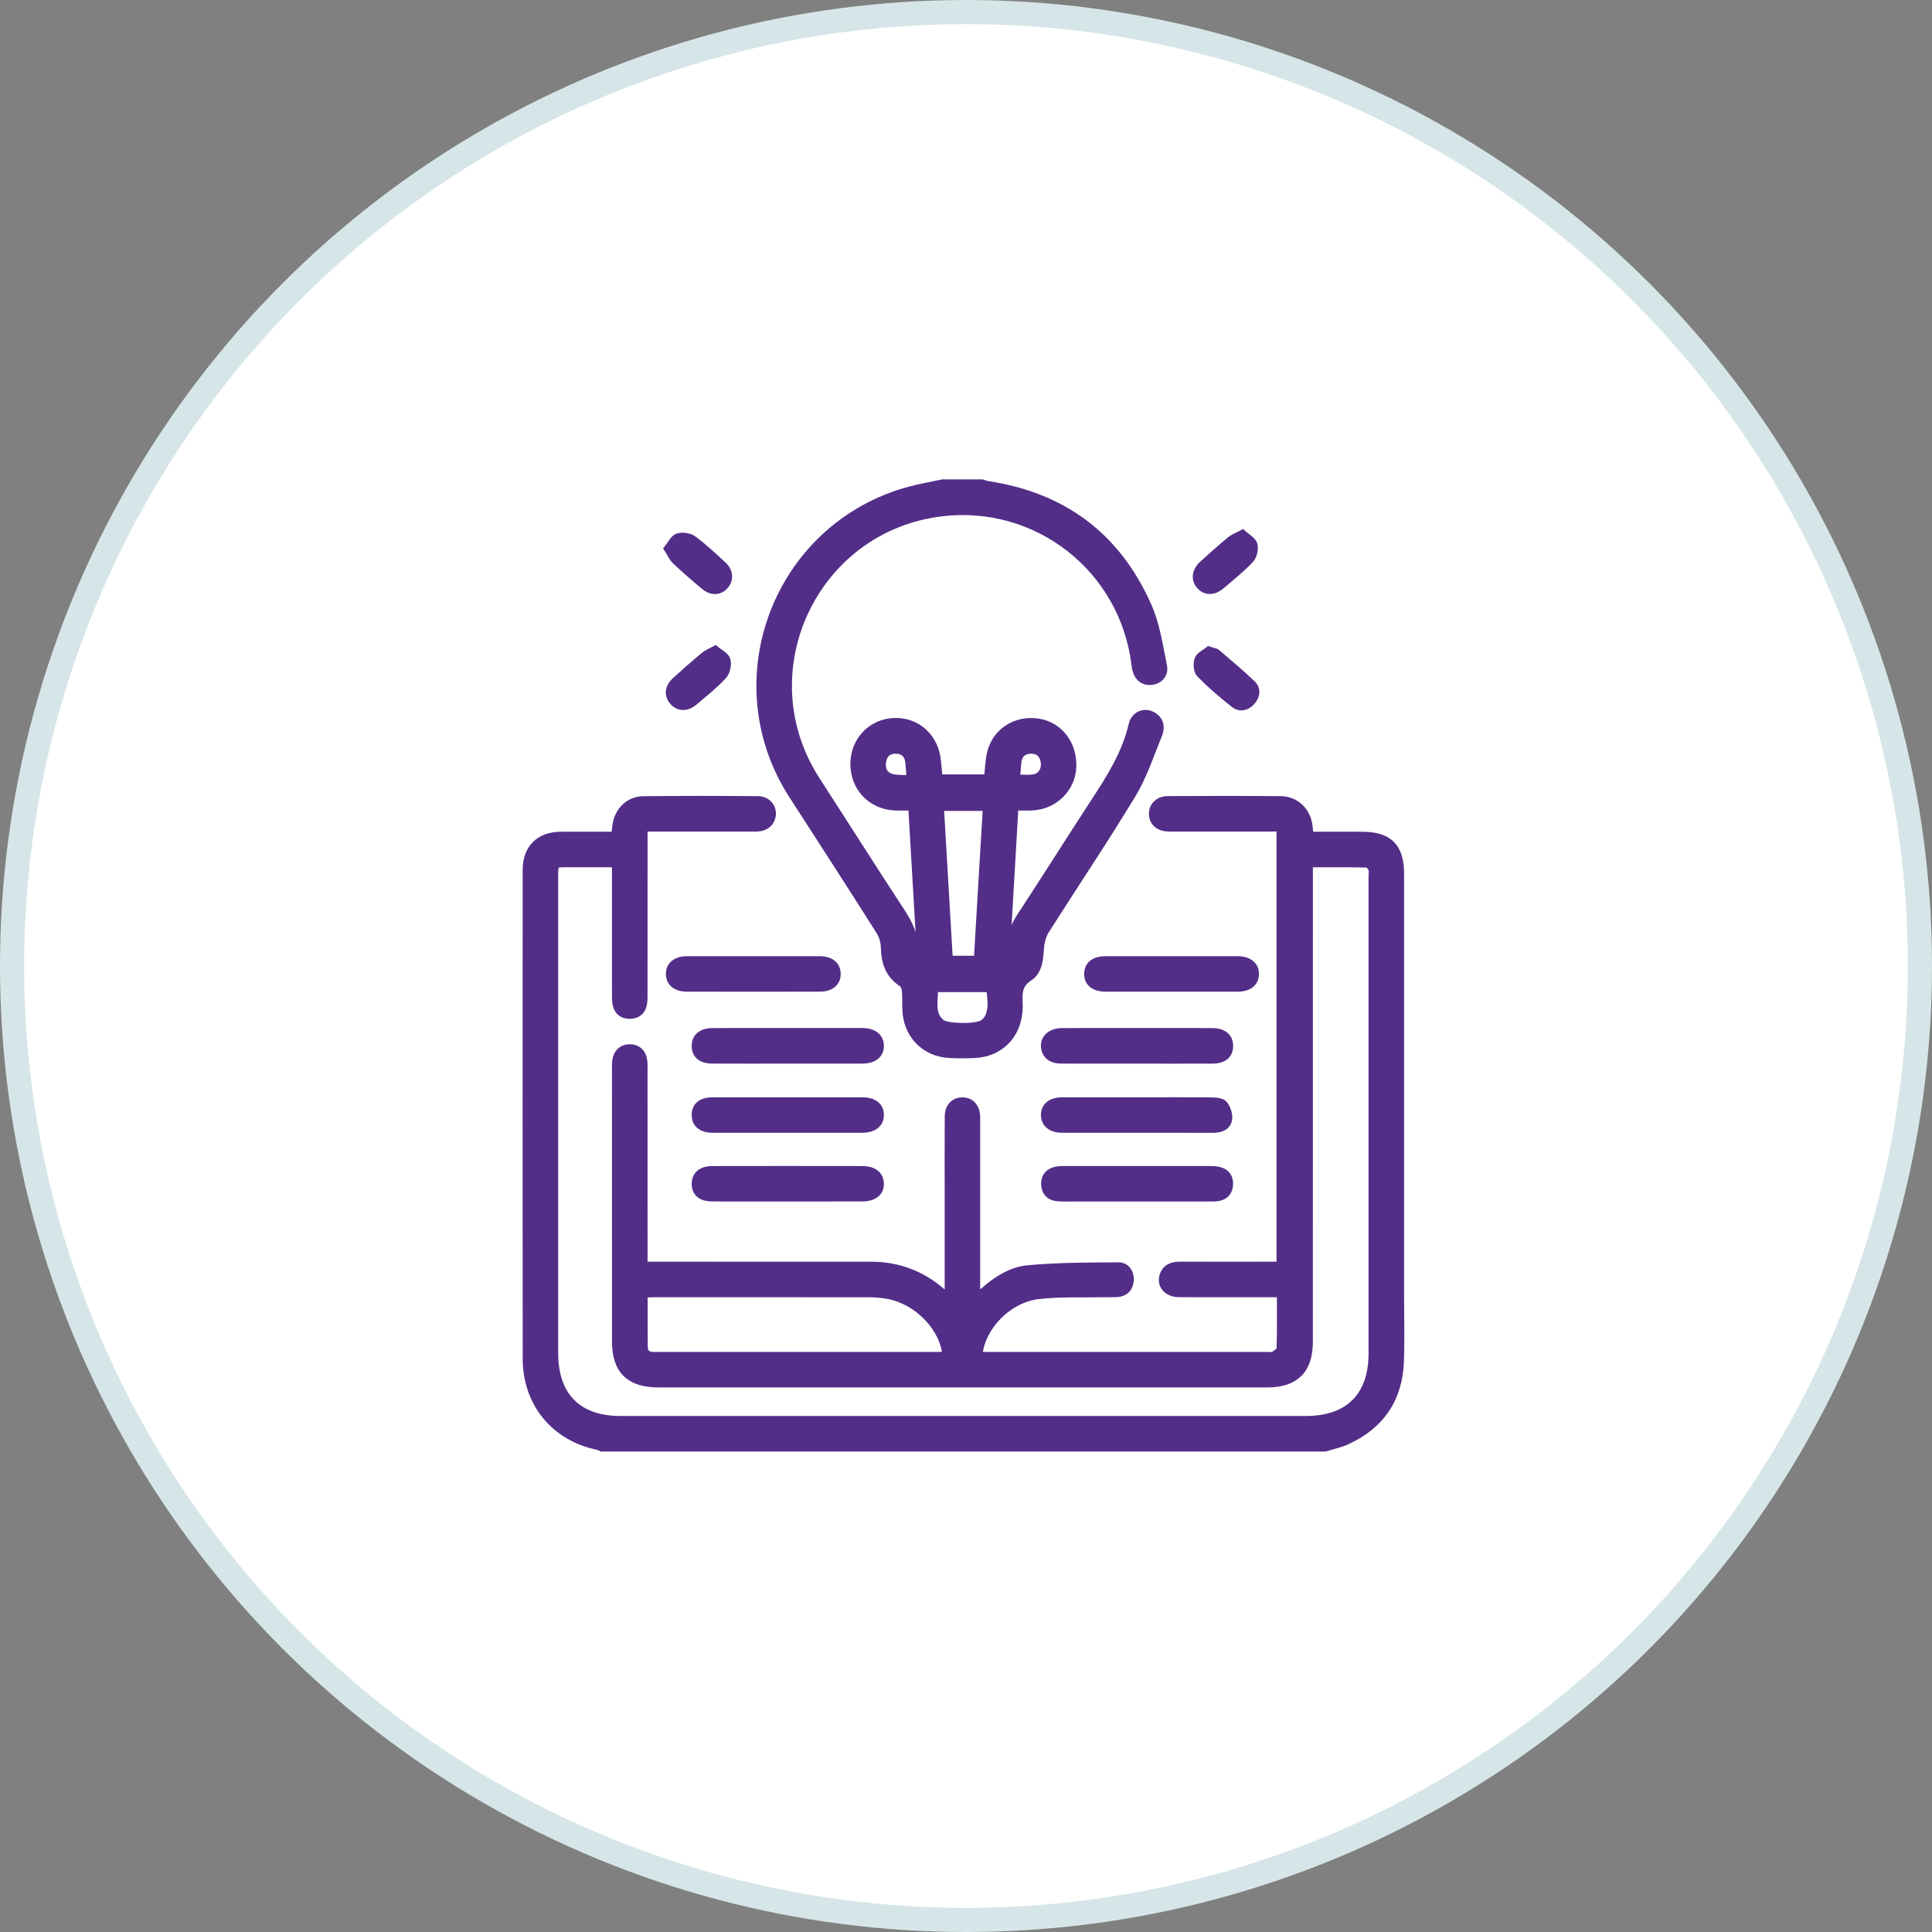 <svg width="80" height="80" viewBox="0 0 80 80" fill="none" xmlns="http://www.w3.org/2000/svg">
<rect x="0" y="0" width="80" height="80" fill="#808080" stroke="none"/>
<circle cx="40" cy="40" r="39.5" fill="white" stroke="#D6E6E8"/>
<path fill-rule="evenodd" clip-rule="evenodd" d="M54.873 59.954C55.168 59.862 55.477 59.799 55.757 59.673C57.167 59.034 57.925 57.932 57.983 56.384C58.016 55.475 57.99 54.564 57.99 53.654C57.99 47.827 57.99 42.001 57.99 36.175C57.99 35.067 57.51 34.59 56.396 34.59C55.682 34.59 54.969 34.59 54.243 34.59C54.225 34.434 54.213 34.305 54.196 34.178C54.113 33.572 53.651 33.123 53.038 33.117C51.478 33.103 49.917 33.107 48.356 33.114C47.97 33.116 47.716 33.375 47.724 33.711C47.733 34.047 47.987 34.279 48.384 34.281C49.775 34.286 51.167 34.283 52.558 34.283C52.699 34.283 52.839 34.283 53.009 34.283C53.009 40.329 53.009 46.34 53.009 52.394C52.816 52.394 52.638 52.394 52.459 52.394C51.263 52.394 50.066 52.397 48.87 52.393C48.557 52.391 48.295 52.474 48.176 52.785C48.02 53.195 48.319 53.56 48.816 53.563C50.064 53.569 51.312 53.565 52.561 53.565C52.701 53.565 52.841 53.565 53.024 53.565C53.024 54.352 53.034 55.101 53.011 55.849C53.008 55.944 52.842 56.047 52.733 56.119C52.677 56.155 52.581 56.13 52.503 56.13C48.614 56.13 44.726 56.13 40.837 56.13C40.736 56.13 40.633 56.119 40.531 56.114C40.637 54.942 41.739 53.788 43.007 53.642C43.907 53.539 44.823 53.585 45.732 53.565C45.901 53.562 46.071 53.57 46.239 53.56C46.577 53.541 46.773 53.345 46.796 53.02C46.819 52.69 46.627 52.418 46.311 52.42C45.066 52.427 43.817 52.428 42.579 52.539C41.764 52.613 41.096 53.114 40.437 53.73C40.437 53.519 40.437 53.382 40.437 53.245C40.437 50.996 40.437 48.746 40.437 46.496C40.437 46.405 40.44 46.314 40.436 46.223C40.419 45.831 40.19 45.586 39.846 45.59C39.502 45.593 39.271 45.837 39.269 46.235C39.262 47.366 39.267 48.498 39.267 49.629C39.267 50.966 39.267 52.303 39.267 53.704C39.147 53.608 39.07 53.552 38.998 53.489C38.158 52.762 37.183 52.395 36.072 52.395C33.106 52.394 30.142 52.394 27.176 52.394C27.023 52.394 26.869 52.394 26.664 52.394C26.664 52.206 26.664 52.056 26.664 51.905C26.664 49.382 26.664 46.859 26.663 44.336C26.663 44.206 26.668 44.075 26.654 43.946C26.617 43.593 26.398 43.388 26.072 43.391C25.748 43.394 25.537 43.599 25.498 43.957C25.487 44.06 25.49 44.165 25.49 44.269C25.49 48.027 25.489 51.786 25.491 55.544C25.491 56.74 26.061 57.301 27.266 57.301C35.667 57.301 44.069 57.301 52.47 57.301C53.642 57.301 54.213 56.731 54.213 55.552C54.214 49.153 54.214 42.755 54.214 36.356C54.214 36.175 54.214 35.994 54.214 35.763C55.029 35.763 55.818 35.757 56.606 35.772C56.678 35.773 56.775 35.899 56.81 35.987C56.845 36.077 56.819 36.192 56.819 36.296C56.819 42.877 56.819 49.457 56.819 56.038C56.819 57.811 55.844 58.783 54.067 58.783C44.612 58.783 35.158 58.784 25.703 58.783C23.931 58.783 22.963 57.809 22.963 56.026C22.962 49.446 22.962 42.865 22.963 36.285C22.963 35.761 22.963 35.761 23.499 35.76C24.146 35.76 24.793 35.76 25.489 35.76C25.489 35.948 25.489 36.1 25.489 36.251C25.49 37.877 25.489 39.502 25.49 41.128C25.491 41.27 25.488 41.416 25.511 41.555C25.564 41.87 25.768 42.04 26.078 42.039C26.387 42.038 26.593 41.871 26.644 41.555C26.666 41.415 26.663 41.27 26.663 41.127C26.664 39.02 26.664 36.913 26.664 34.807C26.664 34.652 26.664 34.497 26.664 34.283C26.832 34.283 26.969 34.283 27.106 34.283C28.485 34.283 29.863 34.28 31.241 34.285C31.535 34.286 31.788 34.227 31.923 33.938C32.102 33.551 31.84 33.121 31.387 33.117C29.801 33.104 28.214 33.101 26.628 33.12C26.037 33.127 25.59 33.584 25.508 34.177C25.49 34.304 25.478 34.433 25.459 34.59C24.709 34.59 23.969 34.588 23.23 34.59C22.332 34.594 21.793 35.123 21.793 36.019C21.79 42.769 21.787 49.518 21.794 56.267C21.796 58.112 22.974 59.528 24.77 59.892C24.818 59.902 24.862 59.933 24.908 59.954C34.896 59.954 44.885 59.954 54.873 59.954ZM26.668 53.587C26.822 53.578 26.924 53.566 27.026 53.566C30.03 53.565 33.034 53.564 36.038 53.568C36.284 53.569 36.532 53.595 36.774 53.639C37.99 53.862 39.071 54.977 39.172 56.114C39.07 56.119 38.968 56.13 38.866 56.13C34.977 56.13 31.089 56.13 27.2 56.13C27.148 56.13 27.096 56.13 27.044 56.13C26.807 56.127 26.673 56.003 26.671 55.772C26.664 55.058 26.668 54.344 26.668 53.587Z" fill="#532E88" stroke="#532E88" stroke-width="0.3"/>
<path fill-rule="evenodd" clip-rule="evenodd" d="M39.032 20C38.565 20.101 38.093 20.18 37.633 20.306C32.165 21.811 29.743 28.189 32.824 32.948C34.032 34.813 35.235 36.681 36.425 38.557C36.548 38.751 36.62 39.01 36.625 39.24C36.638 39.852 36.809 40.359 37.344 40.711C37.429 40.768 37.487 40.917 37.496 41.029C37.522 41.339 37.495 41.654 37.526 41.963C37.625 42.924 38.345 43.609 39.305 43.659C39.655 43.677 40.007 43.677 40.357 43.661C41.36 43.617 42.086 42.922 42.184 41.927C42.196 41.798 42.204 41.666 42.197 41.537C42.173 41.117 42.182 40.755 42.617 40.473C43.009 40.219 43.047 39.738 43.078 39.282C43.095 39.024 43.163 38.741 43.299 38.526C44.487 36.649 45.731 34.806 46.881 32.906C47.346 32.139 47.632 31.261 47.973 30.423C48.093 30.13 48.054 29.825 47.743 29.635C47.408 29.43 46.983 29.588 46.886 30.003C46.611 31.195 45.974 32.199 45.318 33.202C44.288 34.779 43.287 36.376 42.253 37.95C41.999 38.337 41.846 38.72 41.889 39.186C41.904 39.348 41.847 39.517 41.823 39.682C41.769 39.677 41.714 39.671 41.659 39.666C41.779 37.597 41.899 35.529 42.022 33.409C42.29 33.409 42.534 33.423 42.776 33.407C43.673 33.348 44.375 32.645 44.417 31.775C44.463 30.829 43.871 30.045 43.005 29.906C42.091 29.759 41.252 30.273 41.029 31.152C40.944 31.488 40.938 31.845 40.893 32.217C40.233 32.217 39.577 32.217 38.88 32.217C38.858 31.988 38.834 31.76 38.815 31.531C38.732 30.546 37.99 29.853 37.044 29.879C36.093 29.905 35.367 30.659 35.361 31.623C35.356 32.606 36.069 33.363 37.049 33.409C37.268 33.42 37.489 33.411 37.758 33.411C37.881 35.525 38.004 37.616 38.127 39.707C38.078 39.721 38.03 39.736 37.982 39.75C37.924 39.606 37.803 39.454 37.819 39.318C37.893 38.703 37.63 38.225 37.309 37.735C36.127 35.93 34.973 34.108 33.803 32.296C30.92 27.829 33.694 21.884 38.968 21.233C42.936 20.744 46.516 23.543 47.001 27.515C47.009 27.58 47.018 27.645 47.032 27.708C47.118 28.072 47.367 28.256 47.704 28.207C48.018 28.16 48.245 27.915 48.171 27.561C48.001 26.739 47.882 25.881 47.549 25.122C46.276 22.22 44.032 20.536 40.888 20.068C40.813 20.057 40.743 20.023 40.671 20C40.125 20 39.578 20 39.032 20ZM40.848 33.429C40.722 35.557 40.599 37.64 40.475 39.726C40.064 39.726 39.704 39.726 39.304 39.726C39.181 37.62 39.059 35.528 38.936 33.429C39.6 33.429 40.194 33.429 40.848 33.429ZM40.978 40.931C41.12 41.702 41.026 42.169 40.693 42.382C40.409 42.563 39.196 42.551 38.961 42.344C38.507 41.941 38.73 41.418 38.677 40.931C39.487 40.931 40.234 40.931 40.978 40.931ZM42.087 32.221C42.106 31.988 42.12 31.786 42.14 31.584C42.172 31.251 42.357 31.061 42.692 31.059C43.007 31.057 43.194 31.236 43.242 31.545C43.294 31.872 43.119 32.16 42.804 32.214C42.583 32.251 42.351 32.221 42.087 32.221ZM37.688 32.251C37.408 32.234 37.16 32.255 36.931 32.197C36.607 32.114 36.494 31.85 36.541 31.535C36.588 31.227 36.785 31.053 37.101 31.059C37.415 31.066 37.602 31.241 37.637 31.556C37.661 31.769 37.669 31.984 37.688 32.251Z" fill="#532E88" stroke="#532E88" stroke-width="0.3"/>
<path fill-rule="evenodd" clip-rule="evenodd" d="M47.069 45.586C46.042 45.586 45.015 45.584 43.988 45.587C43.529 45.588 43.26 45.801 43.253 46.156C43.246 46.515 43.519 46.754 43.965 46.755C46.058 46.758 48.151 46.756 50.243 46.757C50.545 46.757 50.821 46.654 50.87 46.35C50.902 46.153 50.813 45.892 50.687 45.73C50.602 45.62 50.361 45.594 50.188 45.592C49.149 45.58 48.109 45.586 47.069 45.586Z" fill="#532E88" stroke="#532E88" stroke-width="0.3"/>
<path fill-rule="evenodd" clip-rule="evenodd" d="M32.628 45.586C31.588 45.586 30.548 45.584 29.508 45.587C29.039 45.589 28.792 45.793 28.792 46.166C28.791 46.535 29.048 46.755 29.506 46.755C31.573 46.758 33.64 46.758 35.707 46.755C36.181 46.755 36.462 46.52 36.45 46.149C36.439 45.795 36.171 45.588 35.709 45.587C34.682 45.584 33.655 45.586 32.628 45.586Z" fill="#532E88" stroke="#532E88" stroke-width="0.3"/>
<path fill-rule="evenodd" clip-rule="evenodd" d="M47.084 43.893C48.124 43.893 49.164 43.896 50.204 43.892C50.669 43.89 50.916 43.678 50.912 43.303C50.908 42.937 50.651 42.721 50.189 42.72C48.122 42.717 46.056 42.716 43.989 42.72C43.506 42.721 43.21 42.995 43.257 43.376C43.295 43.691 43.537 43.889 43.925 43.891C44.978 43.896 46.031 43.892 47.084 43.893Z" fill="#532E88" stroke="#532E88" stroke-width="0.3"/>
<path fill-rule="evenodd" clip-rule="evenodd" d="M32.62 43.893C33.647 43.893 34.674 43.895 35.701 43.892C36.181 43.89 36.461 43.663 36.451 43.297C36.441 42.941 36.171 42.72 35.714 42.719C33.647 42.716 31.58 42.716 29.513 42.72C29.051 42.72 28.794 42.937 28.791 43.304C28.788 43.678 29.035 43.889 29.5 43.891C30.54 43.896 31.58 43.893 32.62 43.893Z" fill="#532E88" stroke="#532E88" stroke-width="0.3"/>
<path fill-rule="evenodd" clip-rule="evenodd" d="M47.11 49.601C48.097 49.601 49.085 49.602 50.073 49.601C50.19 49.601 50.308 49.605 50.423 49.588C50.718 49.542 50.888 49.364 50.908 49.066C50.928 48.753 50.78 48.539 50.471 48.465C50.335 48.432 50.188 48.432 50.046 48.432C48.071 48.43 46.095 48.431 44.12 48.432C43.991 48.432 43.858 48.431 43.733 48.457C43.425 48.521 43.249 48.725 43.26 49.034C43.271 49.359 43.461 49.565 43.796 49.592C44.016 49.61 44.238 49.601 44.459 49.601C45.342 49.602 46.226 49.601 47.11 49.601Z" fill="#532E88" stroke="#532E88" stroke-width="0.3"/>
<path fill-rule="evenodd" clip-rule="evenodd" d="M32.621 49.601C33.648 49.601 34.674 49.603 35.701 49.6C36.184 49.599 36.461 49.375 36.45 49.007C36.44 48.652 36.173 48.434 35.712 48.433C33.646 48.429 31.579 48.429 29.513 48.433C29.043 48.434 28.796 48.646 28.792 49.016C28.789 49.392 29.029 49.598 29.502 49.6C30.541 49.604 31.581 49.601 32.621 49.601Z" fill="#532E88" stroke="#532E88" stroke-width="0.3"/>
<path fill-rule="evenodd" clip-rule="evenodd" d="M48.512 40.913C49.422 40.913 50.331 40.915 51.241 40.913C51.702 40.912 51.969 40.704 51.98 40.347C51.993 39.977 51.713 39.744 51.238 39.744C49.418 39.742 47.599 39.742 45.779 39.744C45.316 39.744 45.053 39.952 45.042 40.312C45.031 40.686 45.304 40.912 45.783 40.913C46.693 40.915 47.602 40.913 48.512 40.913Z" fill="#532E88" stroke="#532E88" stroke-width="0.3"/>
<path fill-rule="evenodd" clip-rule="evenodd" d="M31.216 40.914C32.126 40.914 33.035 40.916 33.945 40.913C34.397 40.911 34.663 40.689 34.661 40.326C34.659 39.965 34.393 39.745 33.939 39.744C32.106 39.742 30.274 39.742 28.441 39.744C27.992 39.745 27.72 39.974 27.722 40.333C27.724 40.691 27.994 40.911 28.448 40.913C29.37 40.916 30.293 40.914 31.216 40.914Z" fill="#532E88" stroke="#532E88" stroke-width="0.3"/>
<path fill-rule="evenodd" clip-rule="evenodd" d="M27.641 22.717C27.774 22.924 27.844 23.098 27.968 23.215C28.356 23.58 28.757 23.93 29.166 24.271C29.47 24.525 29.808 24.501 30.03 24.237C30.234 23.993 30.208 23.647 29.94 23.402C29.538 23.034 29.141 22.655 28.703 22.333C28.544 22.216 28.25 22.175 28.063 22.237C27.896 22.292 27.791 22.535 27.641 22.717Z" fill="#532E88" stroke="#532E88" stroke-width="0.3"/>
<path fill-rule="evenodd" clip-rule="evenodd" d="M51.452 22.087C51.235 22.203 51.073 22.258 50.95 22.36C50.56 22.684 50.182 23.021 49.807 23.361C49.498 23.641 49.456 23.995 49.686 24.251C49.923 24.515 50.255 24.515 50.582 24.235C50.987 23.889 51.406 23.555 51.77 23.169C51.901 23.029 51.97 22.731 51.917 22.548C51.866 22.37 51.624 22.247 51.452 22.087Z" fill="#532E88" stroke="#532E88" stroke-width="0.3"/>
<path fill-rule="evenodd" clip-rule="evenodd" d="M50.055 26.919C49.922 27.026 49.684 27.126 49.616 27.295C49.547 27.466 49.566 27.781 49.682 27.9C50.126 28.352 50.609 28.771 51.111 29.161C51.35 29.347 51.639 29.273 51.842 29.033C52.032 28.806 52.062 28.526 51.851 28.324C51.384 27.874 50.884 27.459 50.391 27.037C50.327 26.983 50.223 26.976 50.055 26.919Z" fill="#532E88" stroke="#532E88" stroke-width="0.3"/>
<path fill-rule="evenodd" clip-rule="evenodd" d="M29.62 26.888C29.417 27 29.267 27.055 29.153 27.151C28.755 27.485 28.363 27.828 27.98 28.178C27.675 28.456 27.64 28.771 27.861 29.037C28.088 29.31 28.438 29.323 28.756 29.051C29.162 28.705 29.584 28.373 29.944 27.984C30.081 27.835 30.151 27.523 30.097 27.327C30.049 27.152 29.79 27.034 29.62 26.888Z" fill="#532E88" stroke="#532E88" stroke-width="0.3"/>
</svg>
